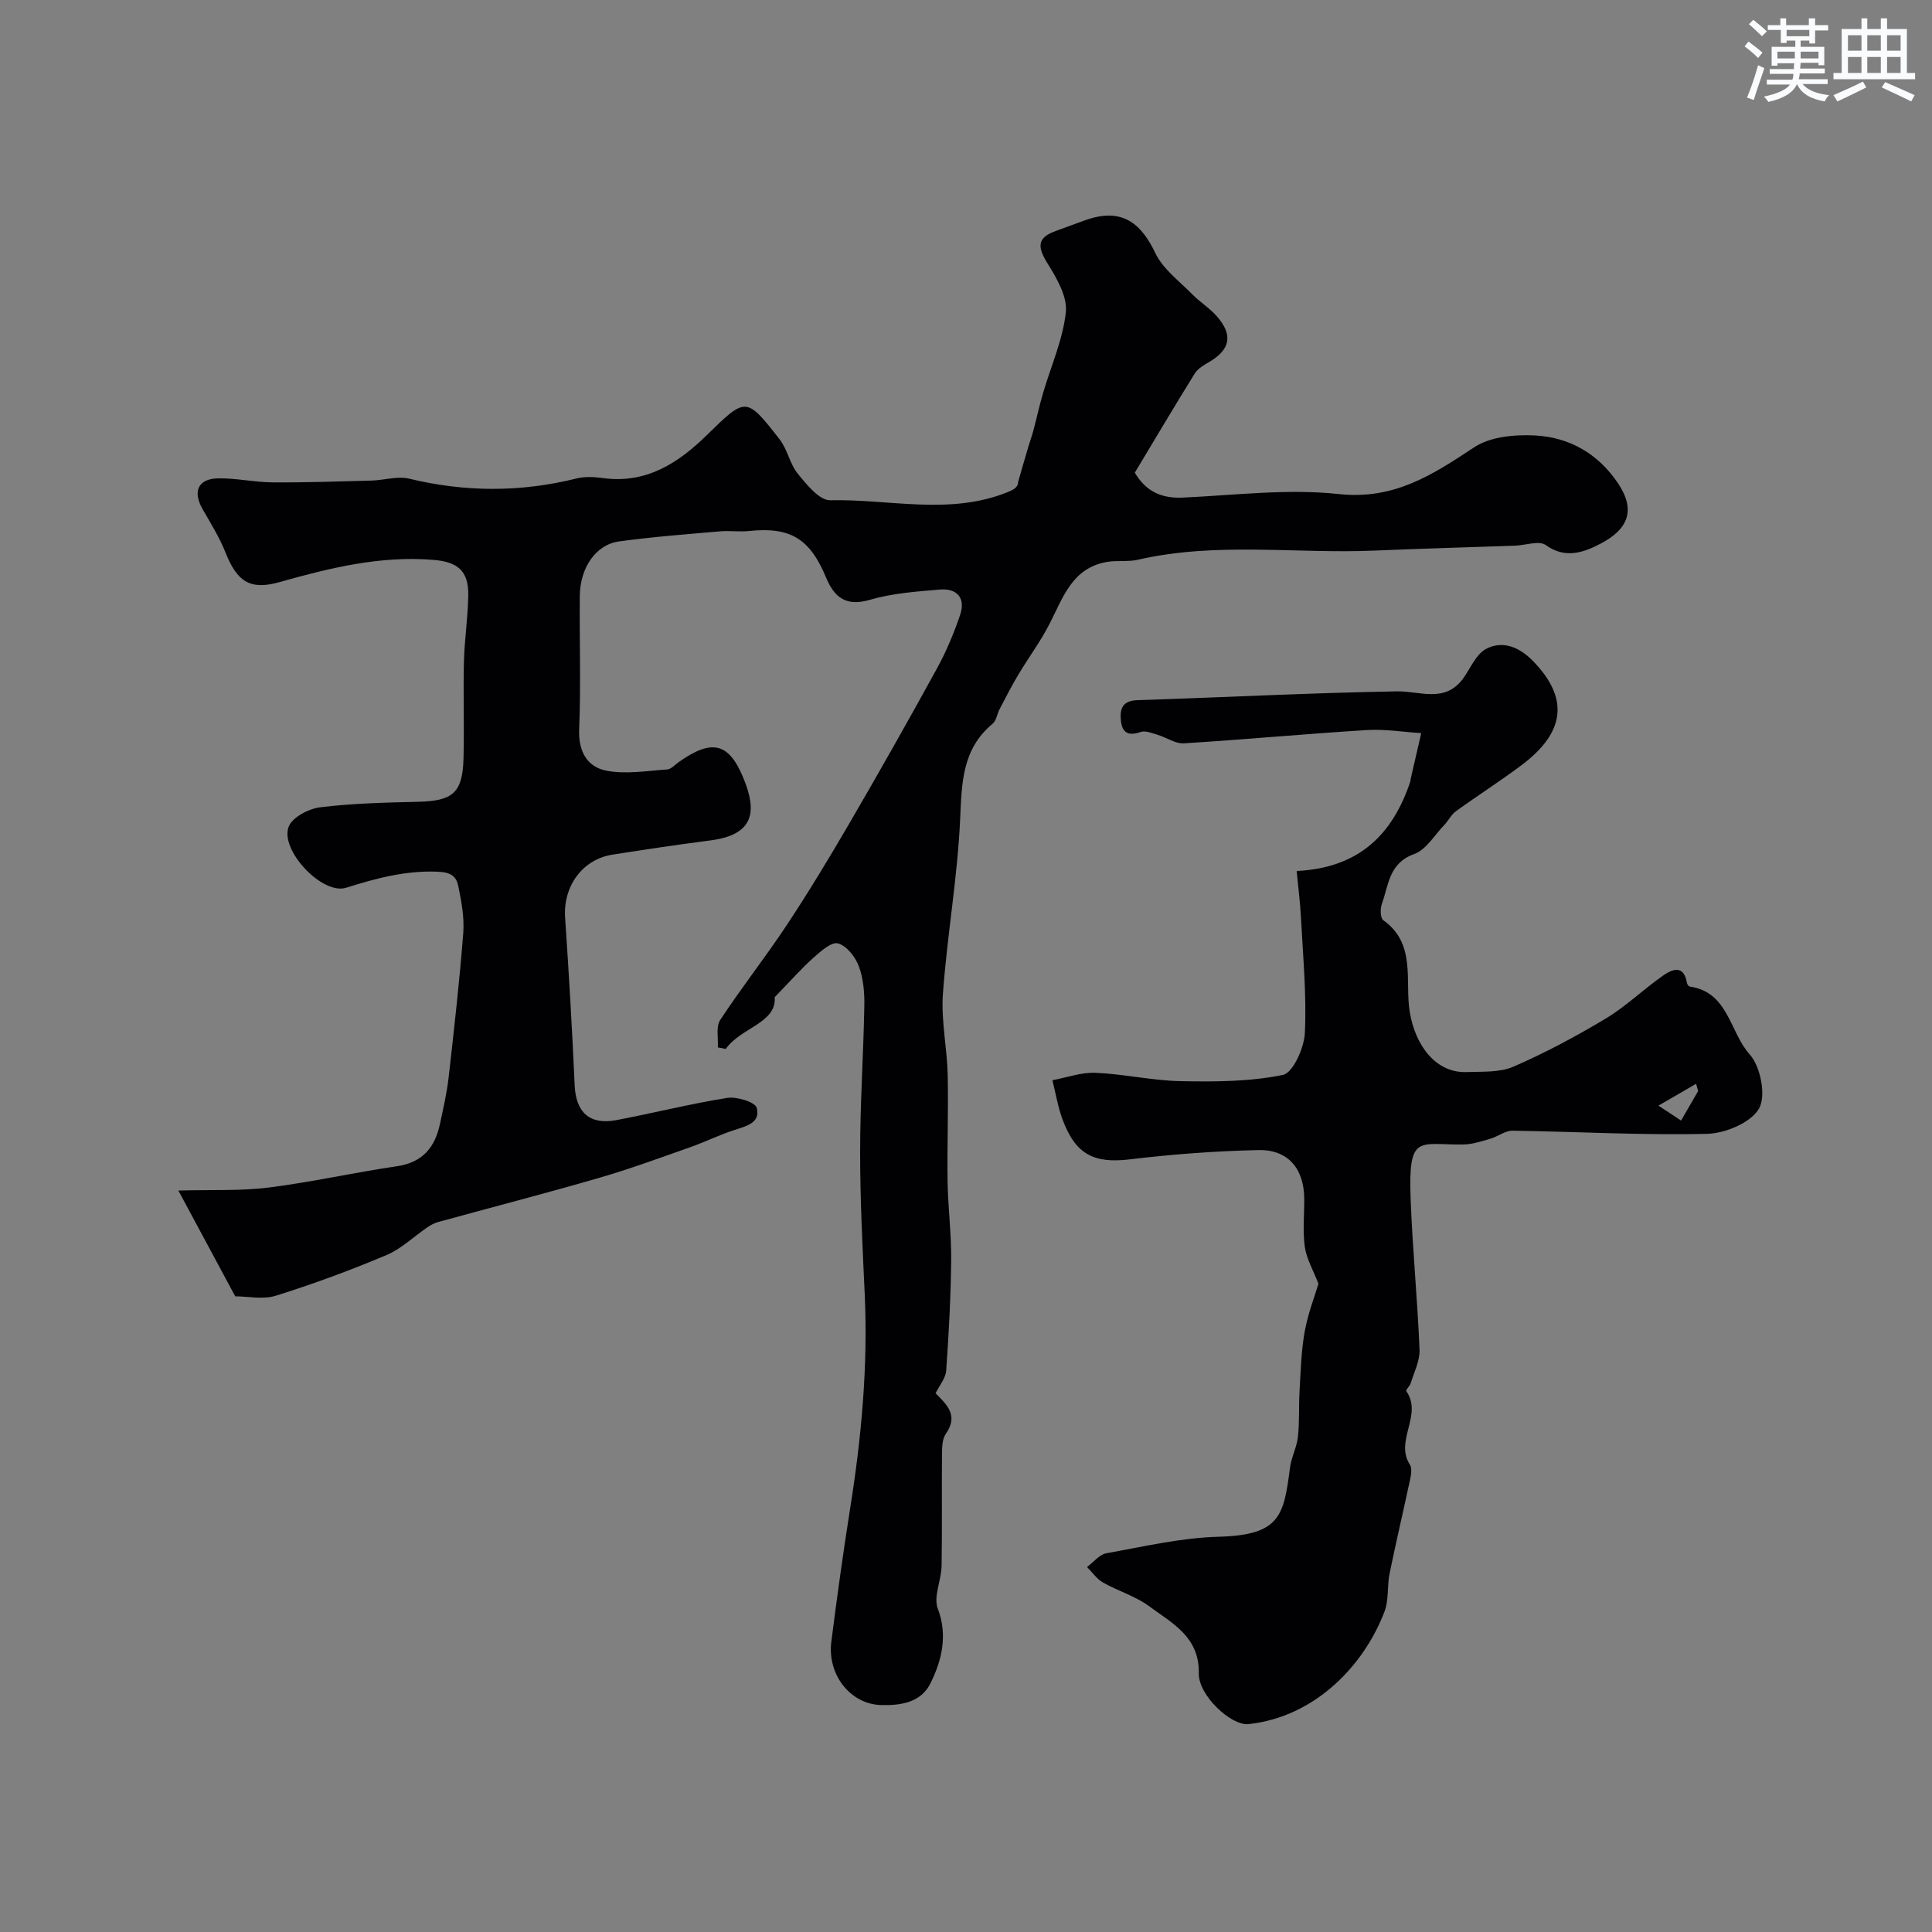 <svg enable-background="new 0 0 400 400" viewBox="0 0 400 400" xmlns="http://www.w3.org/2000/svg"><rect x="0" y="0" width="400" height="400" fill="#808080" stroke="none"/><path d="m193.7 288.46c2.42 2.44 4.77 4.6 2.12 8.4-.75 1.08-.78 2.8-.79 4.22-.07 7.66.04 15.33-.08 23-.03 2.08-.75 4.14-1.02 6.23-.11.9-.09 1.92.23 2.75 2.09 5.44.86 10.69-1.54 15.49-1.96 3.92-6.1 4.59-10.26 4.46-6.26-.19-11.12-6.24-10.24-13.14 1.18-9.22 2.44-18.43 3.9-27.61 2.34-14.7 3.7-29.44 3.01-44.35-.46-9.79-.95-19.59-.95-29.39 0-10.1.69-20.2.87-30.3.05-2.74-.2-5.67-1.15-8.2-.72-1.92-2.53-4.22-4.3-4.7-1.35-.37-3.59 1.64-5.1 2.98-2.45 2.18-4.63 4.68-8.01 8.16.42 5.37-6.98 6.25-10.13 10.71-.55-.11-1.1-.21-1.64-.32.12-1.91-.43-4.27.49-5.67 4.38-6.67 9.35-12.96 13.76-19.62 4.57-6.91 8.86-14.01 13.03-21.17 6.15-10.57 12.18-21.22 18.06-31.94 1.94-3.53 3.52-7.31 4.82-11.13 1.19-3.49-.63-5.56-4.2-5.26-4.87.41-9.86.77-14.51 2.13-4.95 1.45-7.35-.56-9.03-4.59-3.37-8.11-7.42-10.56-15.98-9.66-1.98.21-4.01-.11-5.99.07-6.98.61-13.99 1.13-20.92 2.09-4.82.67-8.06 5.46-8.11 11.32-.08 9.19.24 18.38-.13 27.55-.19 4.6 1.65 7.82 5.63 8.59 4.03.79 8.38.03 12.58-.25.84-.06 1.64-.99 2.43-1.55 6.9-4.86 10.43-4.05 13.5 3.67 2.49 6.25 2.39 11.35-6.91 12.56-6.8.88-13.59 1.89-20.37 2.96-6.24.99-10.21 6.6-9.77 13.04.79 11.56 1.46 23.14 1.98 34.72.25 5.57 3.07 8.25 8.63 7.2 7.67-1.45 15.26-3.38 22.96-4.6 1.98-.31 5.78.86 6.1 2.05.85 3.18-2.3 3.83-4.82 4.66-3.04 1-5.94 2.44-8.96 3.5-6.26 2.2-12.5 4.51-18.87 6.35-11.07 3.21-22.23 6.09-33.35 9.15-.75.21-1.48.6-2.13 1.04-2.86 1.95-5.45 4.5-8.57 5.81-7.48 3.15-15.12 5.97-22.85 8.39-2.67.84-5.82.13-8.42.13-3.66-6.82-7.32-13.62-11.77-21.9 7-.19 12.91.1 18.69-.62 8.89-1.12 17.67-3.11 26.54-4.41 5.36-.78 7.91-3.93 8.94-8.81.67-3.17 1.42-6.34 1.78-9.56 1.13-9.94 2.25-19.89 3.03-29.87.25-3.21-.36-6.55-1.02-9.74-.42-2.01-1.43-2.9-4.38-3.01-6.68-.24-12.66 1.38-18.86 3.33-4.94 1.55-13.79-7.85-11.87-12.67.77-1.94 4.14-3.7 6.51-3.99 6.71-.82 13.51-.98 20.28-1.14 7.14-.17 9.19-1.82 9.39-8.87.19-6.69-.08-13.39.09-20.08.11-4.6.83-9.2.9-13.8.08-5.05-2.18-6.92-7.19-7.33-11.02-.92-21.48 1.67-31.93 4.61-6.04 1.7-8.75-.08-11.15-6.16-1.24-3.14-3.09-6.06-4.77-9.02-2.04-3.6-.91-6.23 3.21-6.31 3.75-.07 7.51.8 11.28.83 6.83.05 13.66-.19 20.49-.37 2.63-.07 5.41-.98 7.85-.39 11.61 2.81 23.1 2.82 34.68-.06 1.73-.43 3.68-.3 5.48-.06 8.91 1.19 15.52-3.11 21.46-8.92 8.07-7.9 8.11-8.01 15.05.89 1.63 2.09 2.11 5.1 3.78 7.14 1.83 2.24 4.47 5.52 6.69 5.47 12.2-.27 24.62 3.15 36.6-1.62 1.18-.47 2.33-1.02 2.29-2.1.7-2.42 1.39-4.85 2.11-7.27.36-1.21.8-2.41 1.12-3.63.66-2.49 1.2-5.02 1.93-7.49 1.64-5.61 4.13-11.11 4.74-16.82.35-3.23-1.9-7.07-3.8-10.12-2.05-3.29-2.26-5.29 1.7-6.69 2.14-.76 4.25-1.59 6.39-2.33 7.74-2.66 11.5 1.19 14.23 6.89 1.58 3.3 4.93 5.77 7.61 8.5 1.61 1.64 3.63 2.88 5.14 4.6 3.39 3.87 2.78 6.87-1.55 9.43-1.11.65-2.38 1.37-3.03 2.41-4.21 6.78-8.27 13.65-12.41 20.53 2.31 3.91 5.55 5.37 9.96 5.16 10.76-.49 21.66-1.88 32.26-.73 11.46 1.24 19.43-3.98 28.07-9.7 3.33-2.2 8.41-2.65 12.61-2.43 7.14.38 13.09 3.81 17.19 9.97 3.73 5.61 1.91 9.47-3.51 12.35-3.24 1.72-7.3 3.42-11.48.38-1.39-1.01-4.26.05-6.45.12-9.63.34-19.26.59-28.88 1.01-16.36.71-32.84-1.85-49.09 1.89-2.07.48-4.32.1-6.43.46-7.3 1.24-9.16 7.53-12 13.01-1.85 3.57-4.28 6.84-6.35 10.3-1.39 2.32-2.62 4.74-3.88 7.14-.53 1.01-.68 2.4-1.47 3.06-6.31 5.25-6.38 12.22-6.71 19.71-.54 12.1-2.7 24.12-3.57 36.21-.4 5.52.86 11.14.99 16.73.17 7.38-.14 14.78-.02 22.17.09 5.43.8 10.86.74 16.28-.08 7.6-.49 15.21-1.03 22.8-.12 1.64-1.44 3.16-2.2 4.71z" fill="#010103"/><path d="m302.81 140.64c1.59-2.16 2.74-5.17 4.88-6.3 3.38-1.79 6.85-.39 9.62 2.44 7.53 7.67 6.88 14.75-2.27 21.62-4.43 3.33-9.12 6.31-13.61 9.56-.97.7-1.54 1.94-2.4 2.83-2.03 2.11-3.77 5.15-6.26 6.04-5.24 1.88-5.27 6.45-6.68 10.35-.36.98-.31 2.9.29 3.33 6.87 4.88 4.45 12.49 5.48 18.92 1.17 7.26 5.58 12.77 11.8 12.53 3.27-.12 6.85.12 9.71-1.13 6.59-2.87 12.99-6.29 19.16-10 4.17-2.51 7.74-6.02 11.75-8.82 1.92-1.34 4.33-2.38 4.98 1.49.05.29.35.73.59.76 8.02 1.13 8.24 9.42 12.41 14.05 2.26 2.51 3.44 8.6 1.91 11.23-1.7 2.92-6.99 5.12-10.77 5.21-13.41.32-26.84-.46-40.27-.65-1.51-.02-3 1.21-4.56 1.66-1.82.53-3.7 1.16-5.56 1.19-9.28.14-11.47-2.41-10.95 11.36.39 10.39 1.42 20.76 1.84 31.15.09 2.28-1.13 4.63-1.83 6.92-.18.6-1.08 1.41-.93 1.62 3.5 4.92-2.45 10.29.76 15.24.46.71.27 2 .07 2.95-1.39 6.55-2.94 13.07-4.28 19.63-.52 2.56-.13 5.39-1.02 7.77-4.22 11.19-14.39 21.89-28.19 23.37-3.54.38-10.37-5.91-10.28-10.5.15-7.59-5.53-10.39-10.26-13.89-2.85-2.11-6.46-3.16-9.58-4.93-1.29-.73-2.21-2.12-3.3-3.2 1.32-.98 2.53-2.58 3.98-2.85 7.71-1.38 15.45-3.21 23.22-3.42 12.68-.35 13.53-4.21 14.81-14.25.28-2.18 1.41-4.26 1.65-6.44.35-3.14.15-6.33.34-9.5.24-4.1.34-8.25 1.06-12.28.67-3.73 2.08-7.32 2.85-9.91-1.09-2.84-2.47-5.16-2.82-7.62-.46-3.27-.1-6.65-.12-9.98-.04-6.23-3.35-10.22-9.51-10.08-8.88.2-17.77.86-26.59 1.92-7.43.89-11.3-.98-14-8.42-.93-2.56-1.37-5.3-2.04-7.96 2.97-.55 5.96-1.66 8.9-1.54 5.88.25 11.73 1.61 17.61 1.73 7.09.14 14.33.12 21.21-1.29 2.1-.43 4.41-5.62 4.55-8.72.37-7.87-.39-15.8-.8-23.7-.16-3.21-.58-6.4-.9-9.8 12.98-.63 19.88-7.62 23.54-18.54.05-.15.02-.33.06-.5.73-3.17 1.46-6.33 2.19-9.5-3.75-.24-7.52-.87-11.24-.64-12.64.78-25.26 1.96-37.9 2.75-1.77.11-3.61-1.22-5.45-1.77-1.14-.34-2.51-.92-3.5-.58-2.55.87-3.84.22-4.1-2.44-.24-2.53.45-4.05 3.47-4.15 17.89-.58 35.76-1.51 53.65-1.82 4.84-.08 9.81 2.43 13.63-2.5zm48.77 85.25c-.14-.5-.28-1-.42-1.5-2.43 1.41-4.86 2.82-7.8 4.52 2.39 1.58 3.57 2.35 4.69 3.09 1.26-2.17 2.39-4.14 3.53-6.11z" fill="#010103"/><g fill="#fafbfc"><path d="m361.2 9.6.8-1c.9.7 1.9 1.4 2.9 2.3l-.9 1.1c-1-1-2-1.8-2.8-2.4zm.5 10.6c.9-2.1 1.6-4.3 2.3-6.7.4.2.8.4 1.3.6-.7 2.1-1.5 4.3-2.2 6.6zm.4-15.2.9-.9c1 .8 2 1.6 2.8 2.4l-1 1c-.9-.9-1.8-1.7-2.7-2.5zm12.5-1.2h1.2v1.4h2.7v1.1h-2.7v2.7h-1.2v-.6h-1.8v1.3h4.9v3.8h-1.2v-.5h-3.7c0 .4-.1.9-.1 1.2h5.1v1h-5.2c0 .5-.1.9-.2 1.2h6v1h-5.2c1.1 1.3 2.9 2 5.5 2.3-.4.4-.7.8-.9 1.3-2.9-.5-4.8-1.6-5.7-3.5h-.1c-.8 1.7-2.7 2.9-5.9 3.6-.2-.4-.6-.8-.9-1.1 2.8-.6 4.6-1.4 5.4-2.5h-4.8v-1h5.3c.1-.3.2-.7.2-1.2h-4.9v-1h5c0-.4 0-.8.1-1.2h-3.5v.5h-1.2v-3.9h4.9v-1.3h-1.8v.5h-1.2v-2.7h-2.7v-1h2.6v-1.4h1.2v1.4h4.7v-1.4zm-6.6 8.3h3.6c0-.4 0-.9 0-1.4h-3.6zm1.9-4.6h4.7v-1.3h-4.7zm6.6 3.2h-3.7v1.4h3.7z"/><path d="m385.3 3.8h1.3v2.2h2.8v-2.2h1.3v2.2h4.1v9.1h1.7v1.3h-16.9v-1.3h1.7v-9.1h4.1v-2.2zm.4 13.1.7 1.2c-1.8.9-3.8 1.9-6 2.9-.2-.4-.5-.8-.8-1.3 2.3-1 4.3-1.9 6.1-2.8zm-3.1-6.4h2.8v-3.2h-2.8zm0 4.6h2.8v-3.3h-2.8zm4-4.6h2.8v-3.2h-2.8zm0 4.6h2.8v-3.3h-2.8zm3.7 1.9c2.1.9 4.1 1.8 6.1 2.7l-.7 1.3c-2.2-1.1-4.2-2-6.1-2.9zm3.2-9.7h-2.8v3.2h2.8zm-2.8 7.8h2.8v-3.3h-2.8z"/></g></svg>